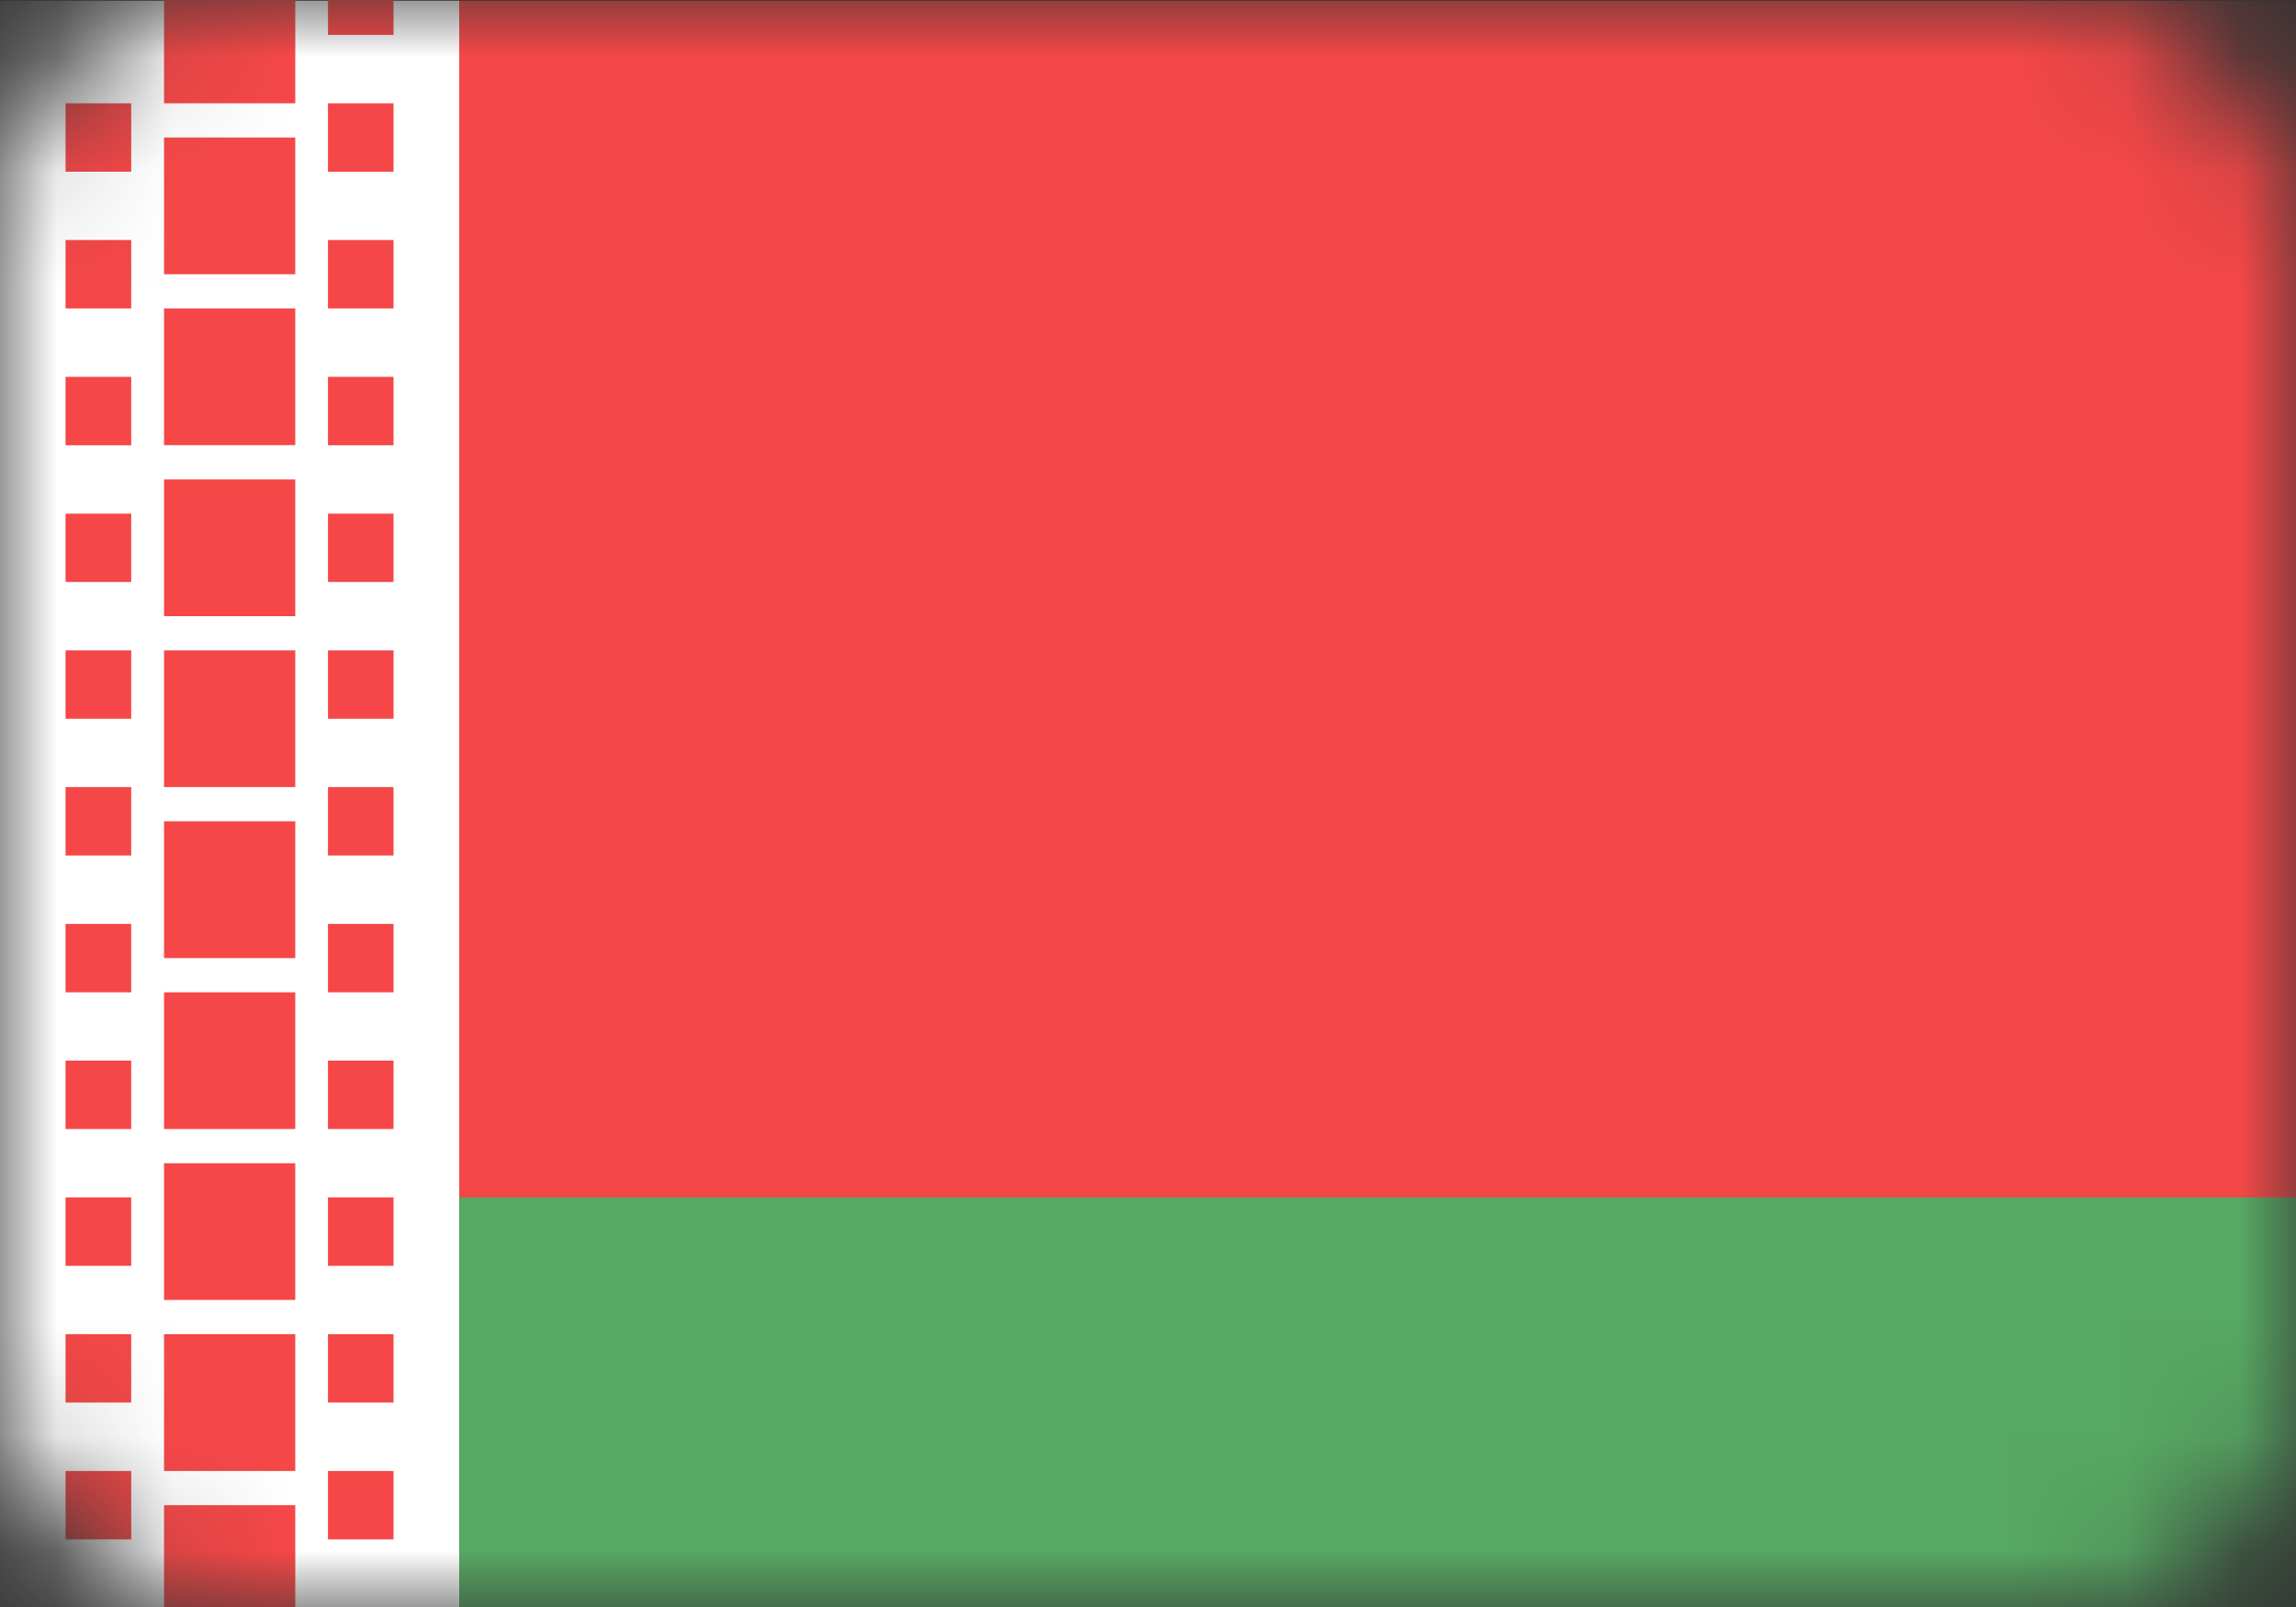 <svg width="20" height="14" viewBox="0 0 20 14" fill="none" xmlns="http://www.w3.org/2000/svg">
<rect x="0" y="0" width="20" height="14" fill="#333333" stroke="none"/>
<mask id="mask0" mask-type="alpha" maskUnits="userSpaceOnUse" x="0" y="0" width="20" height="14">
<rect width="20" height="14" rx="2" fill="#C4C4C4"/>
</mask>
<g mask="url(#mask0)">
<path d="M20 0.006H4V14.006H20V0.006Z" fill="#F54747"/>
<path d="M4 0.006H0V14.006H4V0.006Z" fill="white"/>
<path d="M20 10.432H4V14.007H20V10.432Z" fill="#57A863"/>
<path d="M1.143 12.815H0.571V13.411H1.143V12.815Z" fill="#F54747"/>
<path d="M1.143 11.623H0.571V12.219H1.143V11.623Z" fill="#F54747"/>
<path d="M1.143 10.432H0.571V11.028H1.143V10.432Z" fill="#F54747"/>
<path d="M1.143 9.24H0.571V9.836H1.143V9.24Z" fill="#F54747"/>
<path d="M1.143 8.049H0.571V8.645H1.143V8.049Z" fill="#F54747"/>
<path d="M1.143 6.857H0.571V7.453H1.143V6.857Z" fill="#F54747"/>
<path d="M1.143 5.666H0.571V6.262H1.143V5.666Z" fill="#F54747"/>
<path d="M1.143 4.475H0.571V5.07H1.143V4.475Z" fill="#F54747"/>
<path d="M1.143 3.283H0.571V3.879H1.143V3.283Z" fill="#F54747"/>
<path d="M1.143 2.091H0.571V2.687H1.143V2.091Z" fill="#F54747"/>
<path d="M1.143 0.9H0.571V1.496H1.143V0.9Z" fill="#F54747"/>
<path d="M3.428 12.815H2.857V13.411H3.428V12.815Z" fill="#F54747"/>
<path d="M3.428 11.623H2.857V12.219H3.428V11.623Z" fill="#F54747"/>
<path d="M3.428 10.432H2.857V11.028H3.428V10.432Z" fill="#F54747"/>
<path d="M3.428 9.24H2.857V9.836H3.428V9.24Z" fill="#F54747"/>
<path d="M3.428 8.049H2.857V8.645H3.428V8.049Z" fill="#F54747"/>
<path d="M3.428 6.857H2.857V7.453H3.428V6.857Z" fill="#F54747"/>
<path d="M3.428 5.666H2.857V6.262H3.428V5.666Z" fill="#F54747"/>
<path d="M3.428 4.475H2.857V5.07H3.428V4.475Z" fill="#F54747"/>
<path d="M3.428 3.283H2.857V3.879H3.428V3.283Z" fill="#F54747"/>
<path d="M3.428 2.091H2.857V2.687H3.428V2.091Z" fill="#F54747"/>
<path d="M3.428 0.9H2.857V1.496H3.428V0.9Z" fill="#F54747"/>
<path d="M3.428 -0.292H2.857V0.304H3.428V-0.292Z" fill="#F54747"/>
<path d="M2.572 1.198H1.429V2.389H2.572V1.198Z" fill="#F54747"/>
<path d="M2.572 -0.292H1.429V0.9H2.572V-0.292Z" fill="#F54747"/>
<path d="M2.572 2.687H1.429V3.878H2.572V2.687Z" fill="#F54747"/>
<path d="M2.572 4.177H1.429V5.368H2.572V4.177Z" fill="#F54747"/>
<path d="M2.572 5.666H1.429V6.857H2.572V5.666Z" fill="#F54747"/>
<path d="M2.572 7.155H1.429V8.347H2.572V7.155Z" fill="#F54747"/>
<path d="M2.572 8.645H1.429V9.836H2.572V8.645Z" fill="#F54747"/>
<path d="M2.572 10.134H1.429V11.325H2.572V10.134Z" fill="#F54747"/>
<path d="M2.572 11.623H1.429V12.815H2.572V11.623Z" fill="#F54747"/>
<path d="M2.572 13.113H1.429V14.304H2.572V13.113Z" fill="#F54747"/>
</g>
</svg>
